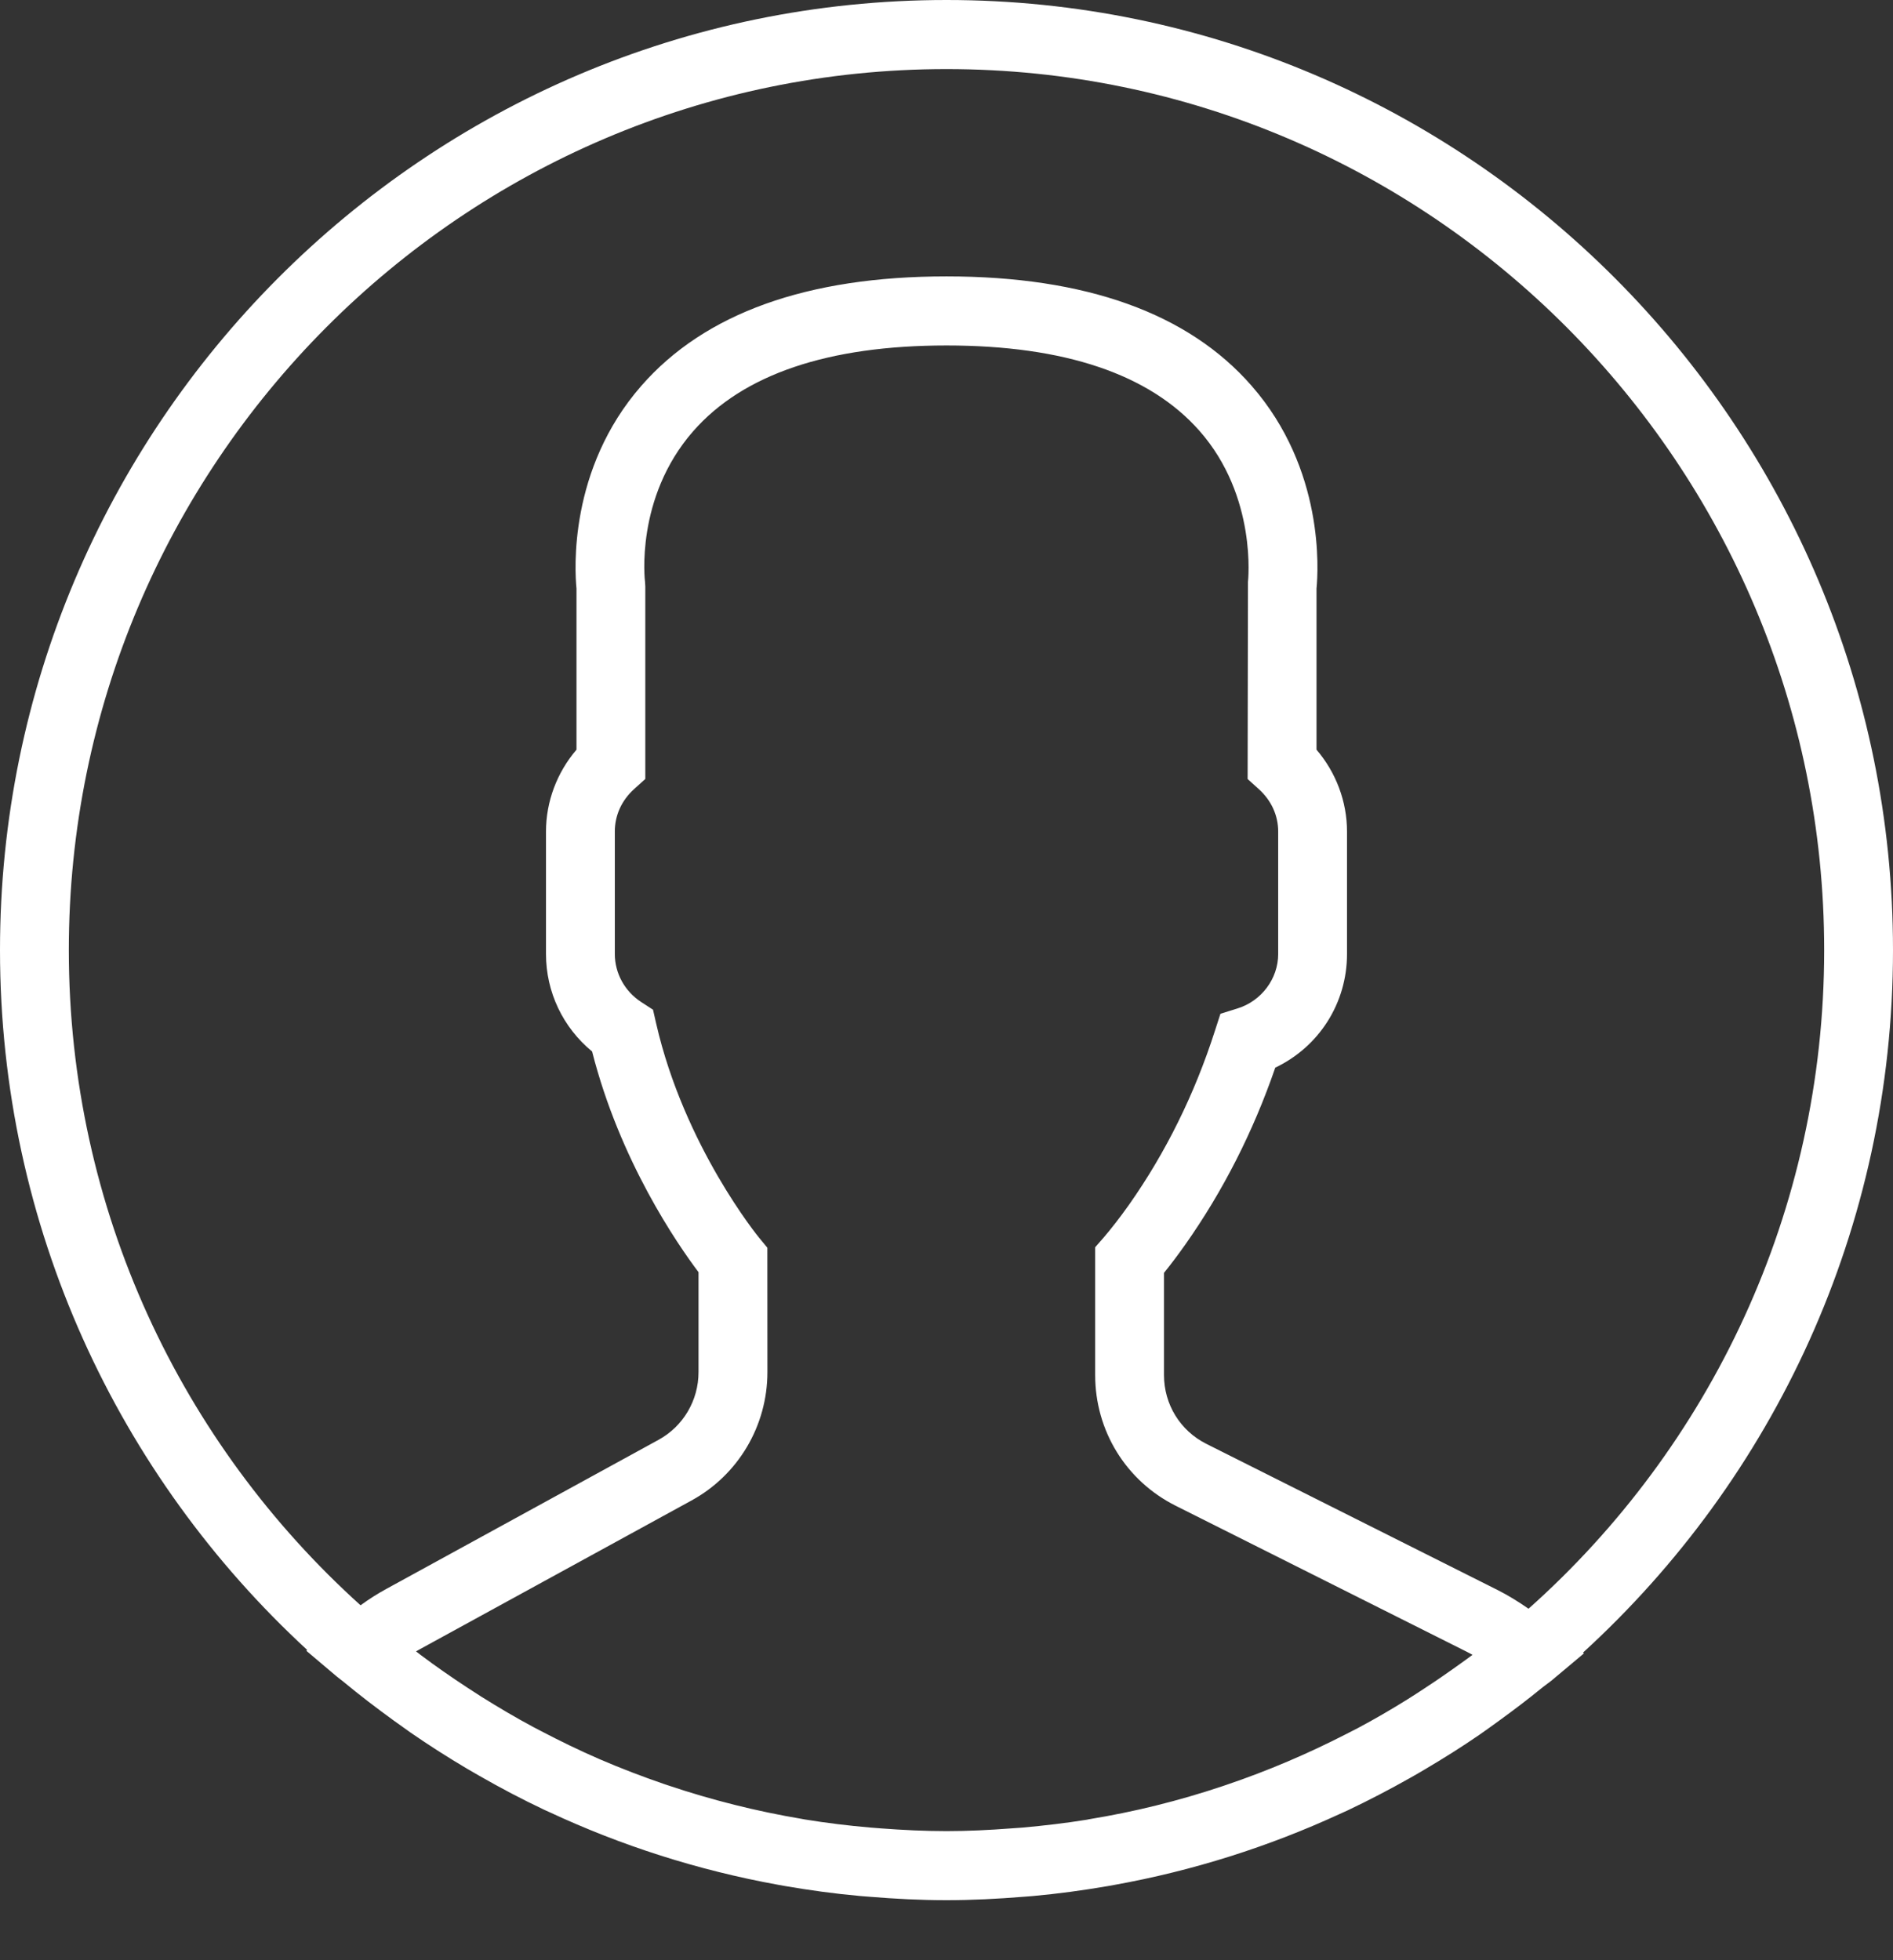 <svg width="28" height="29" viewBox="0 0 28 29" fill="none" xmlns="http://www.w3.org/2000/svg">
<rect x="0" y="0" width="28" height="29" fill="#333333" stroke="none"/>
<path d="M28 14.056C28 6.306 21.719 0 14 0C6.281 0 0 6.306 0 14.056C0 18.15 1.753 21.839 4.544 24.41L4.531 24.422L4.985 24.806C5.015 24.832 5.047 24.852 5.076 24.877C5.317 25.077 5.567 25.268 5.822 25.453C5.904 25.512 5.987 25.572 6.071 25.631C6.343 25.819 6.622 25.997 6.907 26.166C6.969 26.203 7.032 26.239 7.094 26.274C7.406 26.453 7.725 26.621 8.051 26.775C8.075 26.787 8.1 26.797 8.124 26.808C9.187 27.304 10.322 27.669 11.509 27.884C11.541 27.89 11.572 27.895 11.603 27.901C11.972 27.965 12.344 28.016 12.722 28.05C12.768 28.054 12.813 28.057 12.86 28.061C13.235 28.092 13.615 28.112 14 28.112C14.381 28.112 14.758 28.092 15.131 28.062C15.178 28.058 15.226 28.055 15.273 28.051C15.647 28.017 16.017 27.967 16.382 27.904C16.414 27.899 16.446 27.893 16.477 27.887C17.647 27.677 18.766 27.32 19.815 26.837C19.854 26.819 19.893 26.802 19.932 26.784C20.246 26.635 20.553 26.475 20.854 26.305C20.929 26.263 21.003 26.22 21.077 26.176C21.351 26.014 21.621 25.845 21.882 25.665C21.976 25.6 22.069 25.532 22.162 25.465C22.385 25.303 22.605 25.137 22.818 24.962C22.865 24.924 22.916 24.891 22.962 24.852L23.428 24.461L23.415 24.449C26.23 21.877 28 18.171 28 14.056ZM1.018 14.056C1.018 6.869 6.842 1.022 14 1.022C21.158 1.022 26.982 6.869 26.982 14.056C26.982 17.929 25.289 21.411 22.609 23.8C22.46 23.696 22.309 23.603 22.155 23.525L17.844 21.361C17.457 21.167 17.217 20.777 17.217 20.343V18.831C17.317 18.708 17.422 18.568 17.531 18.414C18.089 17.623 18.537 16.742 18.863 15.795C19.508 15.488 19.924 14.843 19.924 14.114V12.302C19.924 11.859 19.762 11.429 19.473 11.091V8.706C19.499 8.441 19.593 6.944 18.514 5.709C17.576 4.633 16.057 4.089 14 4.089C11.943 4.089 10.424 4.633 9.486 5.708C8.407 6.943 8.501 8.44 8.527 8.706V11.091C8.238 11.429 8.076 11.859 8.076 12.302V14.114C8.076 14.677 8.327 15.201 8.758 15.556C9.17 17.177 10.019 18.405 10.332 18.821V20.3C10.332 20.718 10.106 21.101 9.741 21.301L5.716 23.506C5.587 23.576 5.46 23.657 5.333 23.749C2.686 21.361 1.018 17.901 1.018 14.056ZM21.616 24.602C21.437 24.731 21.256 24.857 21.072 24.977C20.988 25.032 20.904 25.088 20.818 25.141C20.578 25.291 20.333 25.433 20.084 25.566C20.029 25.595 19.973 25.622 19.918 25.651C19.344 25.946 18.751 26.199 18.142 26.405C18.121 26.413 18.099 26.42 18.077 26.427C17.758 26.534 17.435 26.628 17.108 26.709C17.107 26.709 17.106 26.71 17.105 26.71C16.775 26.792 16.441 26.86 16.105 26.915C16.096 26.917 16.087 26.919 16.078 26.921C15.761 26.972 15.443 27.009 15.123 27.038C15.066 27.043 15.01 27.046 14.953 27.05C14.637 27.074 14.319 27.09 14 27.09C13.677 27.09 13.355 27.074 13.035 27.05C12.98 27.046 12.924 27.042 12.869 27.037C12.546 27.009 12.225 26.97 11.907 26.918C11.893 26.915 11.879 26.913 11.864 26.91C11.191 26.797 10.529 26.631 9.884 26.414C9.864 26.407 9.844 26.4 9.824 26.394C9.504 26.284 9.187 26.163 8.876 26.029C8.874 26.028 8.871 26.027 8.869 26.026C8.575 25.899 8.286 25.758 8.001 25.609C7.964 25.59 7.927 25.571 7.89 25.551C7.63 25.412 7.375 25.261 7.124 25.104C7.05 25.056 6.976 25.009 6.903 24.961C6.672 24.809 6.444 24.651 6.222 24.484C6.199 24.467 6.177 24.448 6.154 24.431C6.17 24.422 6.186 24.413 6.203 24.403L10.228 22.199C10.921 21.82 11.351 21.092 11.351 20.3L11.35 18.459L11.233 18.317C11.222 18.305 10.121 16.96 9.705 15.14L9.659 14.938L9.485 14.825C9.241 14.666 9.094 14.4 9.094 14.113V12.301C9.094 12.064 9.194 11.842 9.377 11.676L9.545 11.524V8.677L9.541 8.61C9.539 8.598 9.389 7.368 10.252 6.381C10.988 5.539 12.249 5.111 14 5.111C15.744 5.111 17.002 5.536 17.74 6.372C18.601 7.348 18.46 8.601 18.459 8.611L18.454 11.525L18.622 11.677C18.805 11.843 18.906 12.065 18.906 12.302V14.114C18.906 14.479 18.659 14.809 18.305 14.919L18.052 14.998L17.97 15.251C17.67 16.187 17.242 17.053 16.7 17.823C16.566 18.012 16.436 18.179 16.325 18.308L16.199 18.452V20.343C16.199 21.167 16.655 21.908 17.389 22.276L21.7 24.439C21.727 24.453 21.754 24.468 21.781 24.482C21.727 24.523 21.671 24.562 21.616 24.602Z" fill="white"/>
</svg>

